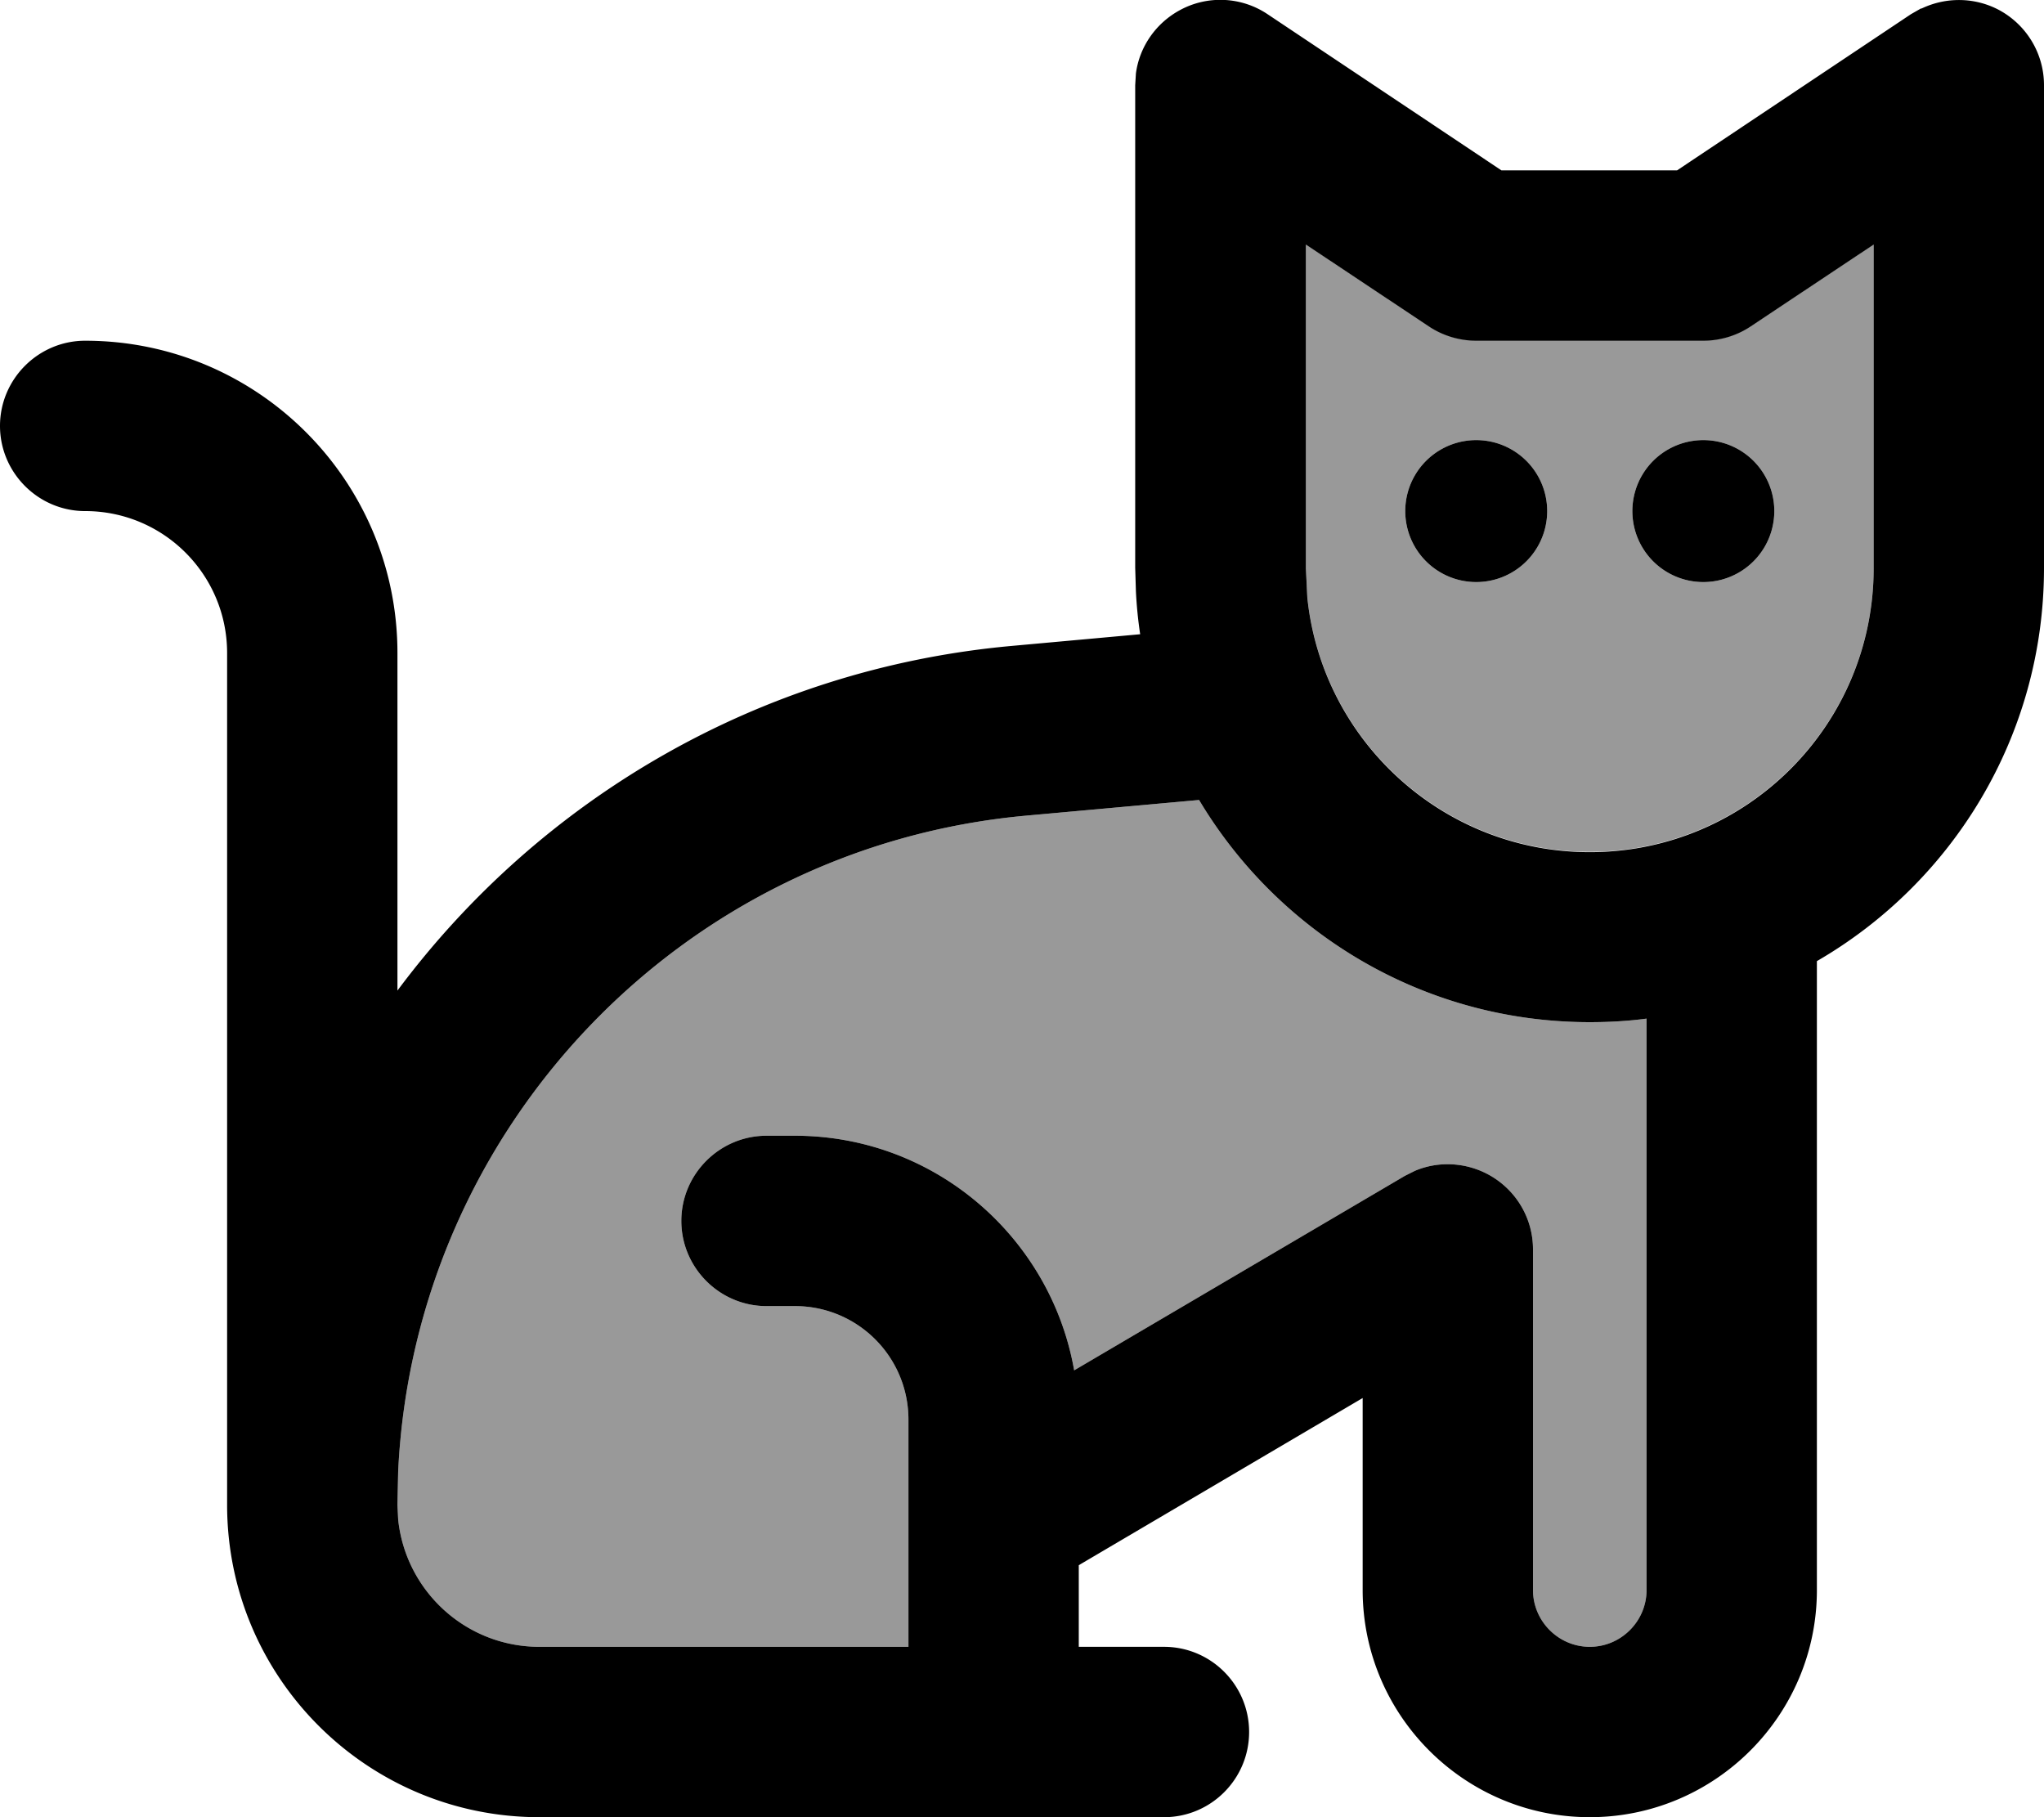 <svg fill="currentColor" xmlns="http://www.w3.org/2000/svg" viewBox="0 0 576 512"><!--! Font Awesome Pro 7.0.1 by @fontawesome - https://fontawesome.com License - https://fontawesome.com/license (Commercial License) Copyright 2025 Fonticons, Inc. --><path opacity=".4" fill="currentColor" d="M112.2 414.6l-.2 9.4 .2 4.1c2.1 20.2 19.1 35.9 39.8 35.9l104 0 0-64c0-17.7-14.3-32-32-32l-8 0c-13.2 0-24-10.8-24-24 0-13.2 10.8-24 24-24l8 0c39.4 0 72.1 28.6 78.7 66.1l93.2-54.8 2.8-1.4c6.8-2.9 14.7-2.4 21.2 1.3 7.5 4.3 12.1 12.2 12.1 20.8l0 96c0 8.8 7.2 16 16 16s16-7.2 16-16l0-161c-5.2 .7-10.6 1-16 1-46.8 0-87.7-25.1-110.1-62.6l-48.6 4.4C192 238.6 116.8 318 112.2 414.6zM368 68.8l0 91.2 .4 8.2c4.1 40.3 38.2 71.8 79.6 71.8 44.2 0 80-35.8 80-80l0-91.2-34.7 23.1c-3.9 2.6-8.6 4-13.3 4l-64 0c-4.7 0-9.4-1.4-13.3-4L368 68.8zM436 144a20 20 0 1 1 -40 0 20 20 0 1 1 40 0zm64 0a20 20 0 1 1 -40 0 20 20 0 1 1 40 0z"/><path fill="currentColor" d="M541.5 2.4c6.9-3.3 15-3.2 21.8 .4 7.8 4.2 12.7 12.3 12.7 21.2l0 136c0 47.4-25.8 88.7-64 110.8L512 448c0 35.3-28.7 64-64 64s-64-28.7-64-64l0-54.1-80 47.1 0 23 24 0c13.3 0 24 10.8 24 24 0 13.2-10.7 24-24 24l-176 0c-48.6 0-88-39.4-88-88l0-240c0-22.1-17.9-40-40-40-13.2 0-24-10.8-24-24 0-13.2 10.8-24 24-24 48.6 0 88 39.4 88 88l0 95.1c40-53.7 101.7-90.6 173-97.1l36.3-3.3c-.6-4-1-8-1.2-12.1l-.2-6.6 0-136 .2-3.3c1-7.5 5.6-14.2 12.5-17.9 7.8-4.2 17.3-3.7 24.6 1.2l65.9 44 49.5 0 65.9-44 2.8-1.6zM289.3 229.8C192 238.6 116.8 318 112.2 414.6l-.2 9.4 .2 4.1c2.1 20.2 19.1 35.9 39.8 35.9l104 0 0-64c0-17.7-14.3-32-32-32l-8 0c-13.2 0-24-10.8-24-24 0-13.2 10.8-24 24-24l8 0c39.4 0 72.1 28.6 78.7 66.1l93.2-54.8 2.8-1.4c6.8-2.9 14.7-2.4 21.2 1.3 7.5 4.3 12.1 12.2 12.1 20.8l0 96c0 8.8 7.2 16 16 16s16-7.2 16-16l0-161c-5.2 .7-10.6 1-16 1-46.8 0-87.7-25.1-110.1-62.6l-48.6 4.4zM493.3 92c-3.9 2.6-8.6 4-13.3 4l-64 0c-4.7 0-9.4-1.4-13.3-4l-34.7-23.1 0 91.2 .4 8.2c4.1 40.3 38.2 71.8 79.6 71.8 44.2 0 80-35.8 80-80l0-91.2-34.7 23.1zM416 164a20 20 0 1 1 0-40 20 20 0 1 1 0 40zm64 0a20 20 0 1 1 0-40 20 20 0 1 1 0 40z"/></svg>